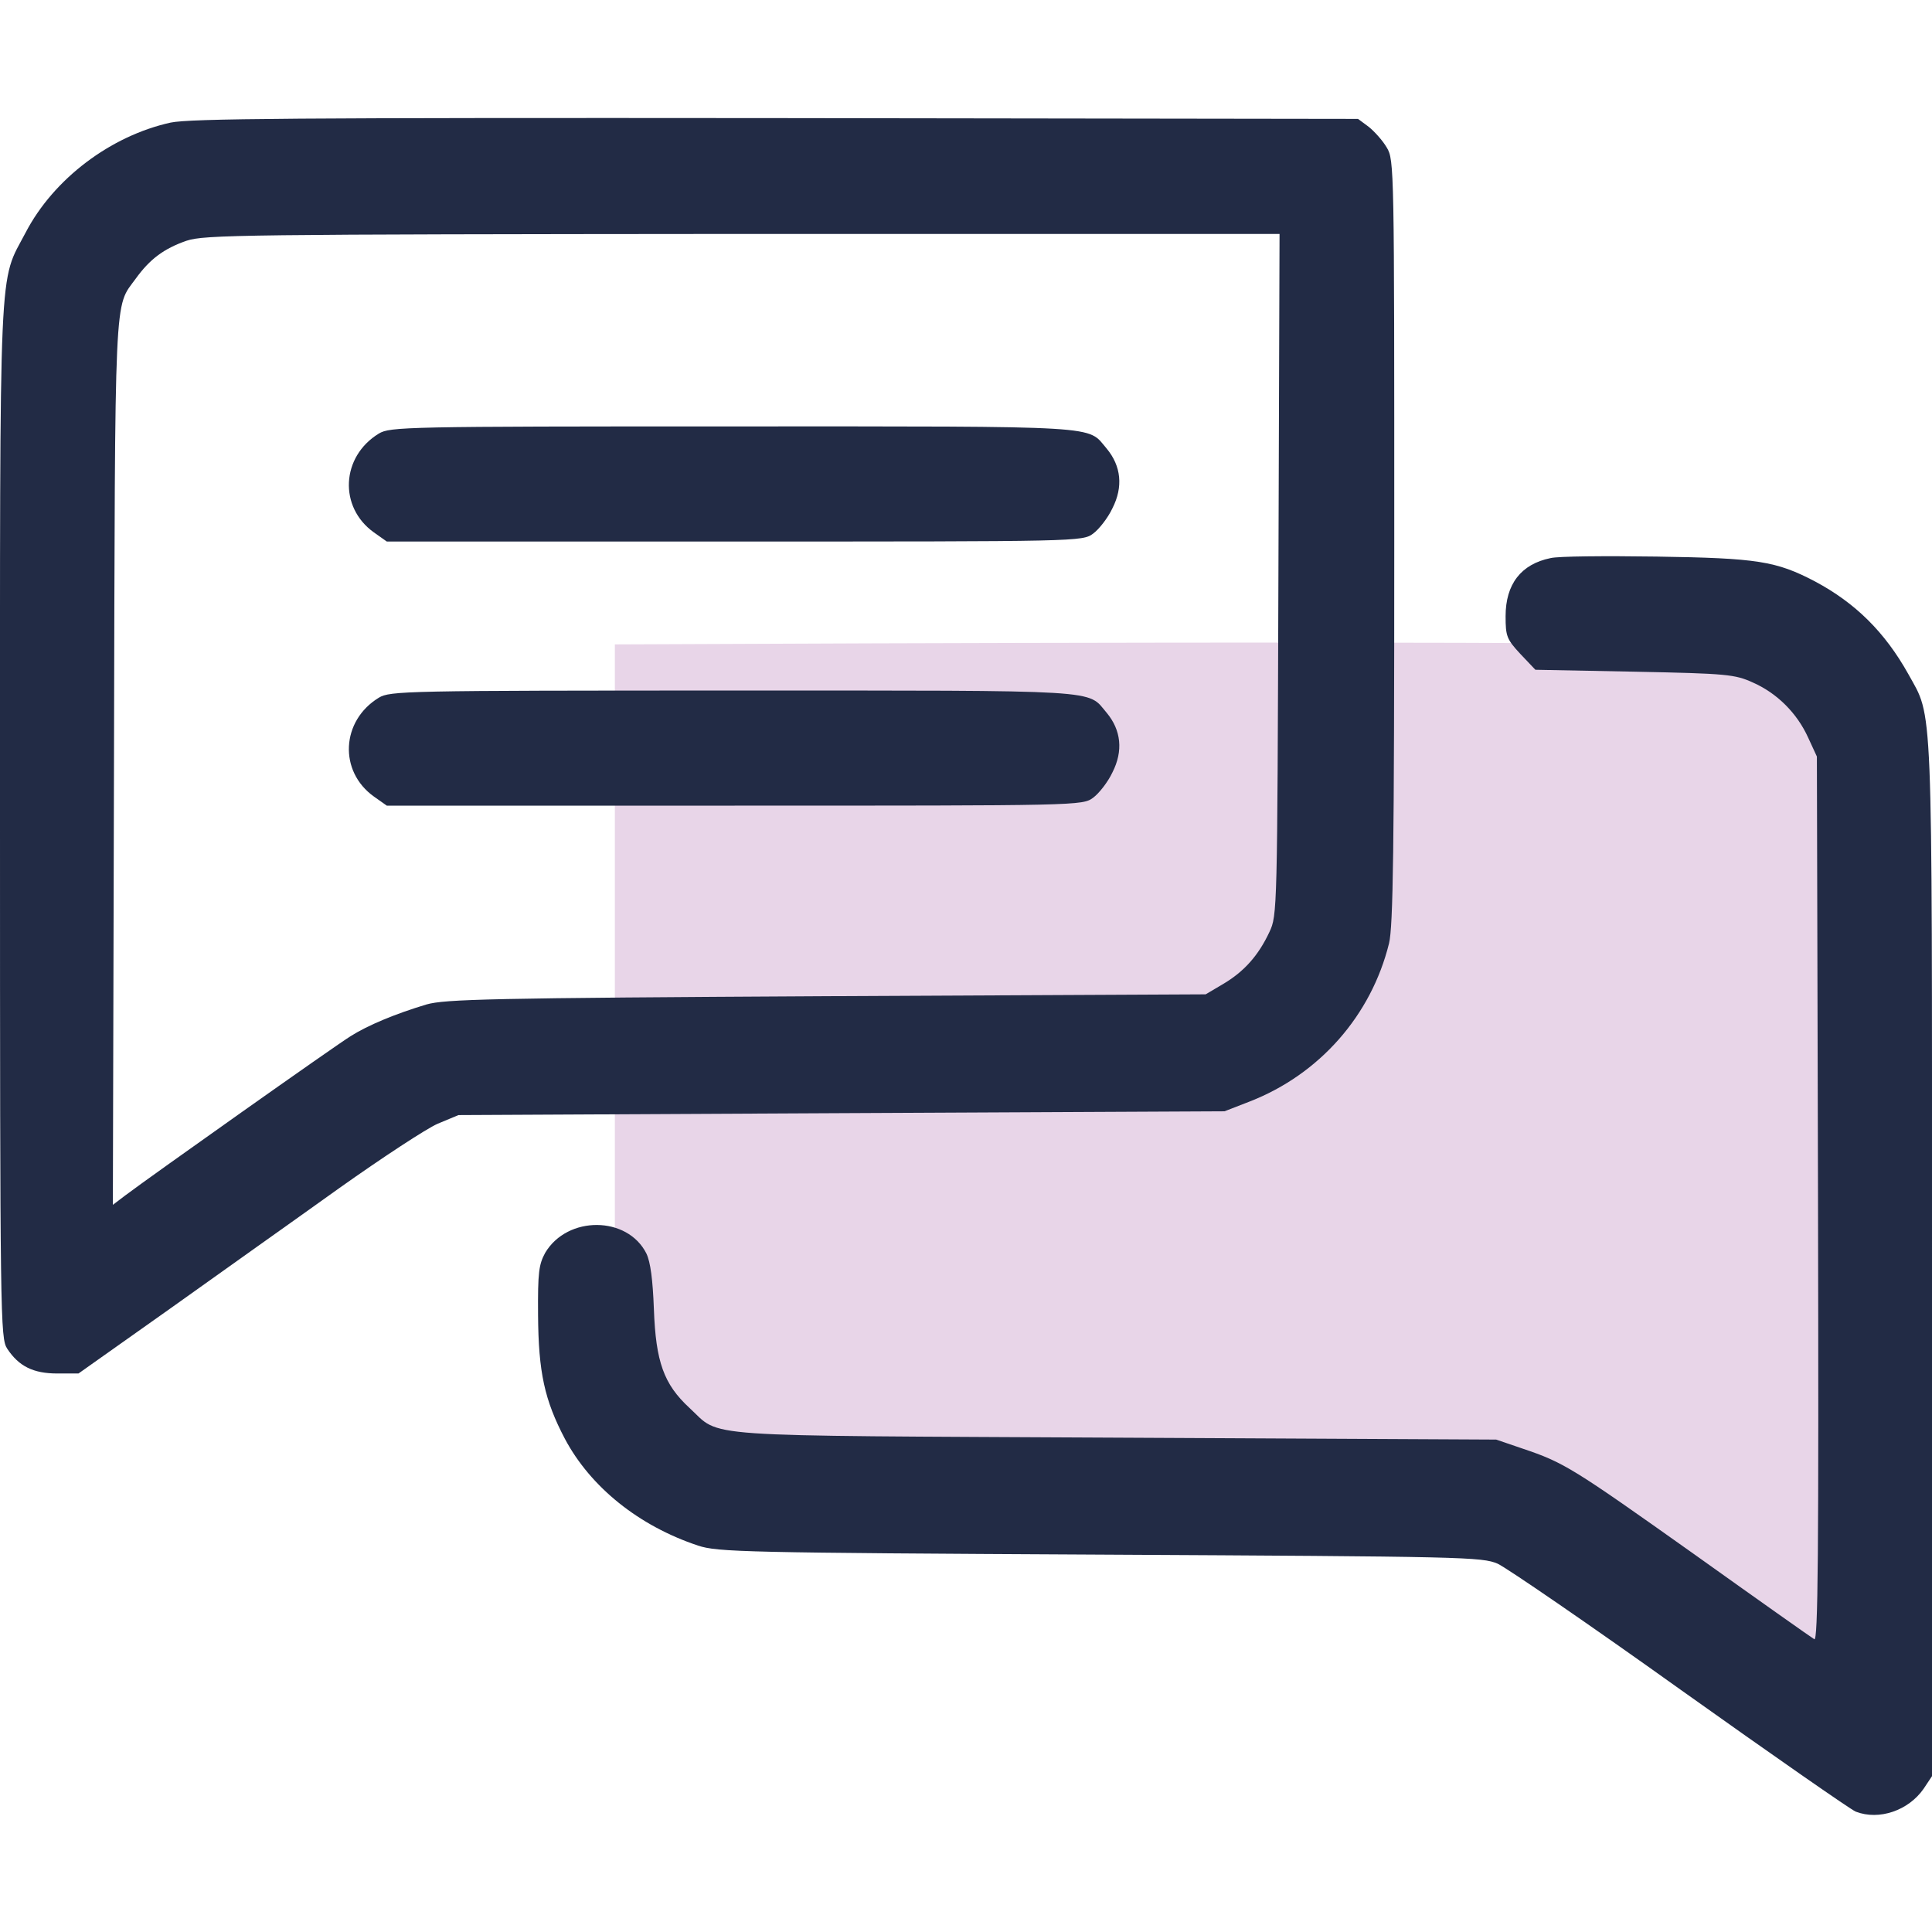 <svg width="24" height="24" viewBox="0 0 24 24" fill="none" xmlns="http://www.w3.org/2000/svg">
<g clip-path="url(#clip0_1_925)">
<path d="M23.044 9.178V21.473L18.299 18.565H9.372C8.066 18.565 7.672 17.919 7.638 17.596V8.005C11.073 7.988 18.463 7.964 20.544 8.005C22.626 8.046 23.078 8.804 23.044 9.178Z" fill="#E8D5E8"/>
<path d="M2.119 1.523C1.373 1.688 0.666 2.222 0.319 2.888C-0.019 3.534 4.39452e-06 3.061 4.39452e-06 10.195C4.39452e-06 16.406 0.005 16.622 0.089 16.753C0.234 16.973 0.413 17.062 0.713 17.062H0.975L2.119 16.252C2.742 15.806 3.689 15.136 4.219 14.756C4.748 14.381 5.297 14.02 5.438 13.959L5.695 13.852L10.453 13.828L15.211 13.805L15.525 13.683C16.392 13.345 17.034 12.614 17.255 11.719C17.306 11.508 17.32 10.561 17.32 6.727C17.32 2.077 17.32 1.988 17.227 1.833C17.175 1.744 17.072 1.631 17.002 1.575L16.87 1.477L9.642 1.467C3.652 1.462 2.362 1.472 2.119 1.523ZM15.881 7.134C15.867 11.316 15.867 11.372 15.769 11.578C15.633 11.869 15.455 12.07 15.192 12.225L14.977 12.352L10.266 12.375C6.08 12.398 5.527 12.412 5.297 12.478C4.908 12.595 4.57 12.736 4.355 12.872C4.172 12.984 1.88 14.606 1.556 14.85L1.402 14.967L1.416 9.464C1.43 3.502 1.416 3.834 1.688 3.459C1.861 3.22 2.034 3.089 2.316 2.991C2.541 2.916 2.991 2.911 9.225 2.906H15.895L15.881 7.134Z" fill="#222B45"/>
<path d="M4.706 5.386C4.237 5.672 4.205 6.3 4.645 6.614L4.805 6.727H9.127C13.406 6.727 13.448 6.727 13.58 6.628C13.65 6.577 13.762 6.436 13.819 6.314C13.955 6.047 13.927 5.789 13.748 5.573C13.5 5.283 13.767 5.297 9.108 5.297C5.02 5.297 4.847 5.302 4.706 5.386Z" fill="#222B45"/>
<path d="M4.706 8.667C4.237 8.953 4.205 9.581 4.645 9.895L4.805 10.008H9.127C13.406 10.008 13.448 10.008 13.58 9.909C13.65 9.858 13.762 9.717 13.819 9.595C13.955 9.328 13.927 9.07 13.748 8.855C13.5 8.564 13.767 8.578 9.108 8.578C5.02 8.578 4.847 8.583 4.706 8.667Z" fill="#222B45"/>
<path d="M19.261 6.933C18.895 7.008 18.703 7.256 18.703 7.655C18.703 7.903 18.717 7.941 18.886 8.123L19.073 8.32L20.306 8.344C21.455 8.367 21.553 8.377 21.778 8.48C22.073 8.611 22.322 8.855 22.462 9.164L22.57 9.398L22.584 14.897C22.594 19.35 22.584 20.391 22.538 20.363C22.505 20.344 21.834 19.87 21.047 19.308C19.528 18.23 19.43 18.169 18.914 17.995L18.586 17.883L13.852 17.859C8.555 17.831 8.972 17.864 8.564 17.489C8.245 17.194 8.147 16.917 8.123 16.266C8.109 15.895 8.081 15.68 8.03 15.572C7.795 15.103 7.05 15.098 6.773 15.562C6.694 15.708 6.68 15.802 6.684 16.336C6.689 17.048 6.764 17.391 7.017 17.873C7.336 18.473 7.936 18.956 8.672 19.2C8.911 19.28 9.248 19.289 13.664 19.312C18.202 19.336 18.408 19.341 18.605 19.425C18.717 19.477 19.744 20.18 20.878 20.991C22.017 21.802 22.992 22.481 23.053 22.505C23.344 22.617 23.709 22.491 23.897 22.219L24 22.064V15.647C24 8.559 24.014 8.934 23.705 8.372C23.414 7.852 23.049 7.491 22.547 7.223C22.064 6.97 21.834 6.933 20.578 6.914C19.945 6.905 19.355 6.909 19.261 6.933Z" fill="#222B45"/>
</g>
<defs>
<clipPath id="clip0_1_925">
<rect width="24" height="24" fill="white"/>
</clipPath>
</defs>
</svg>
